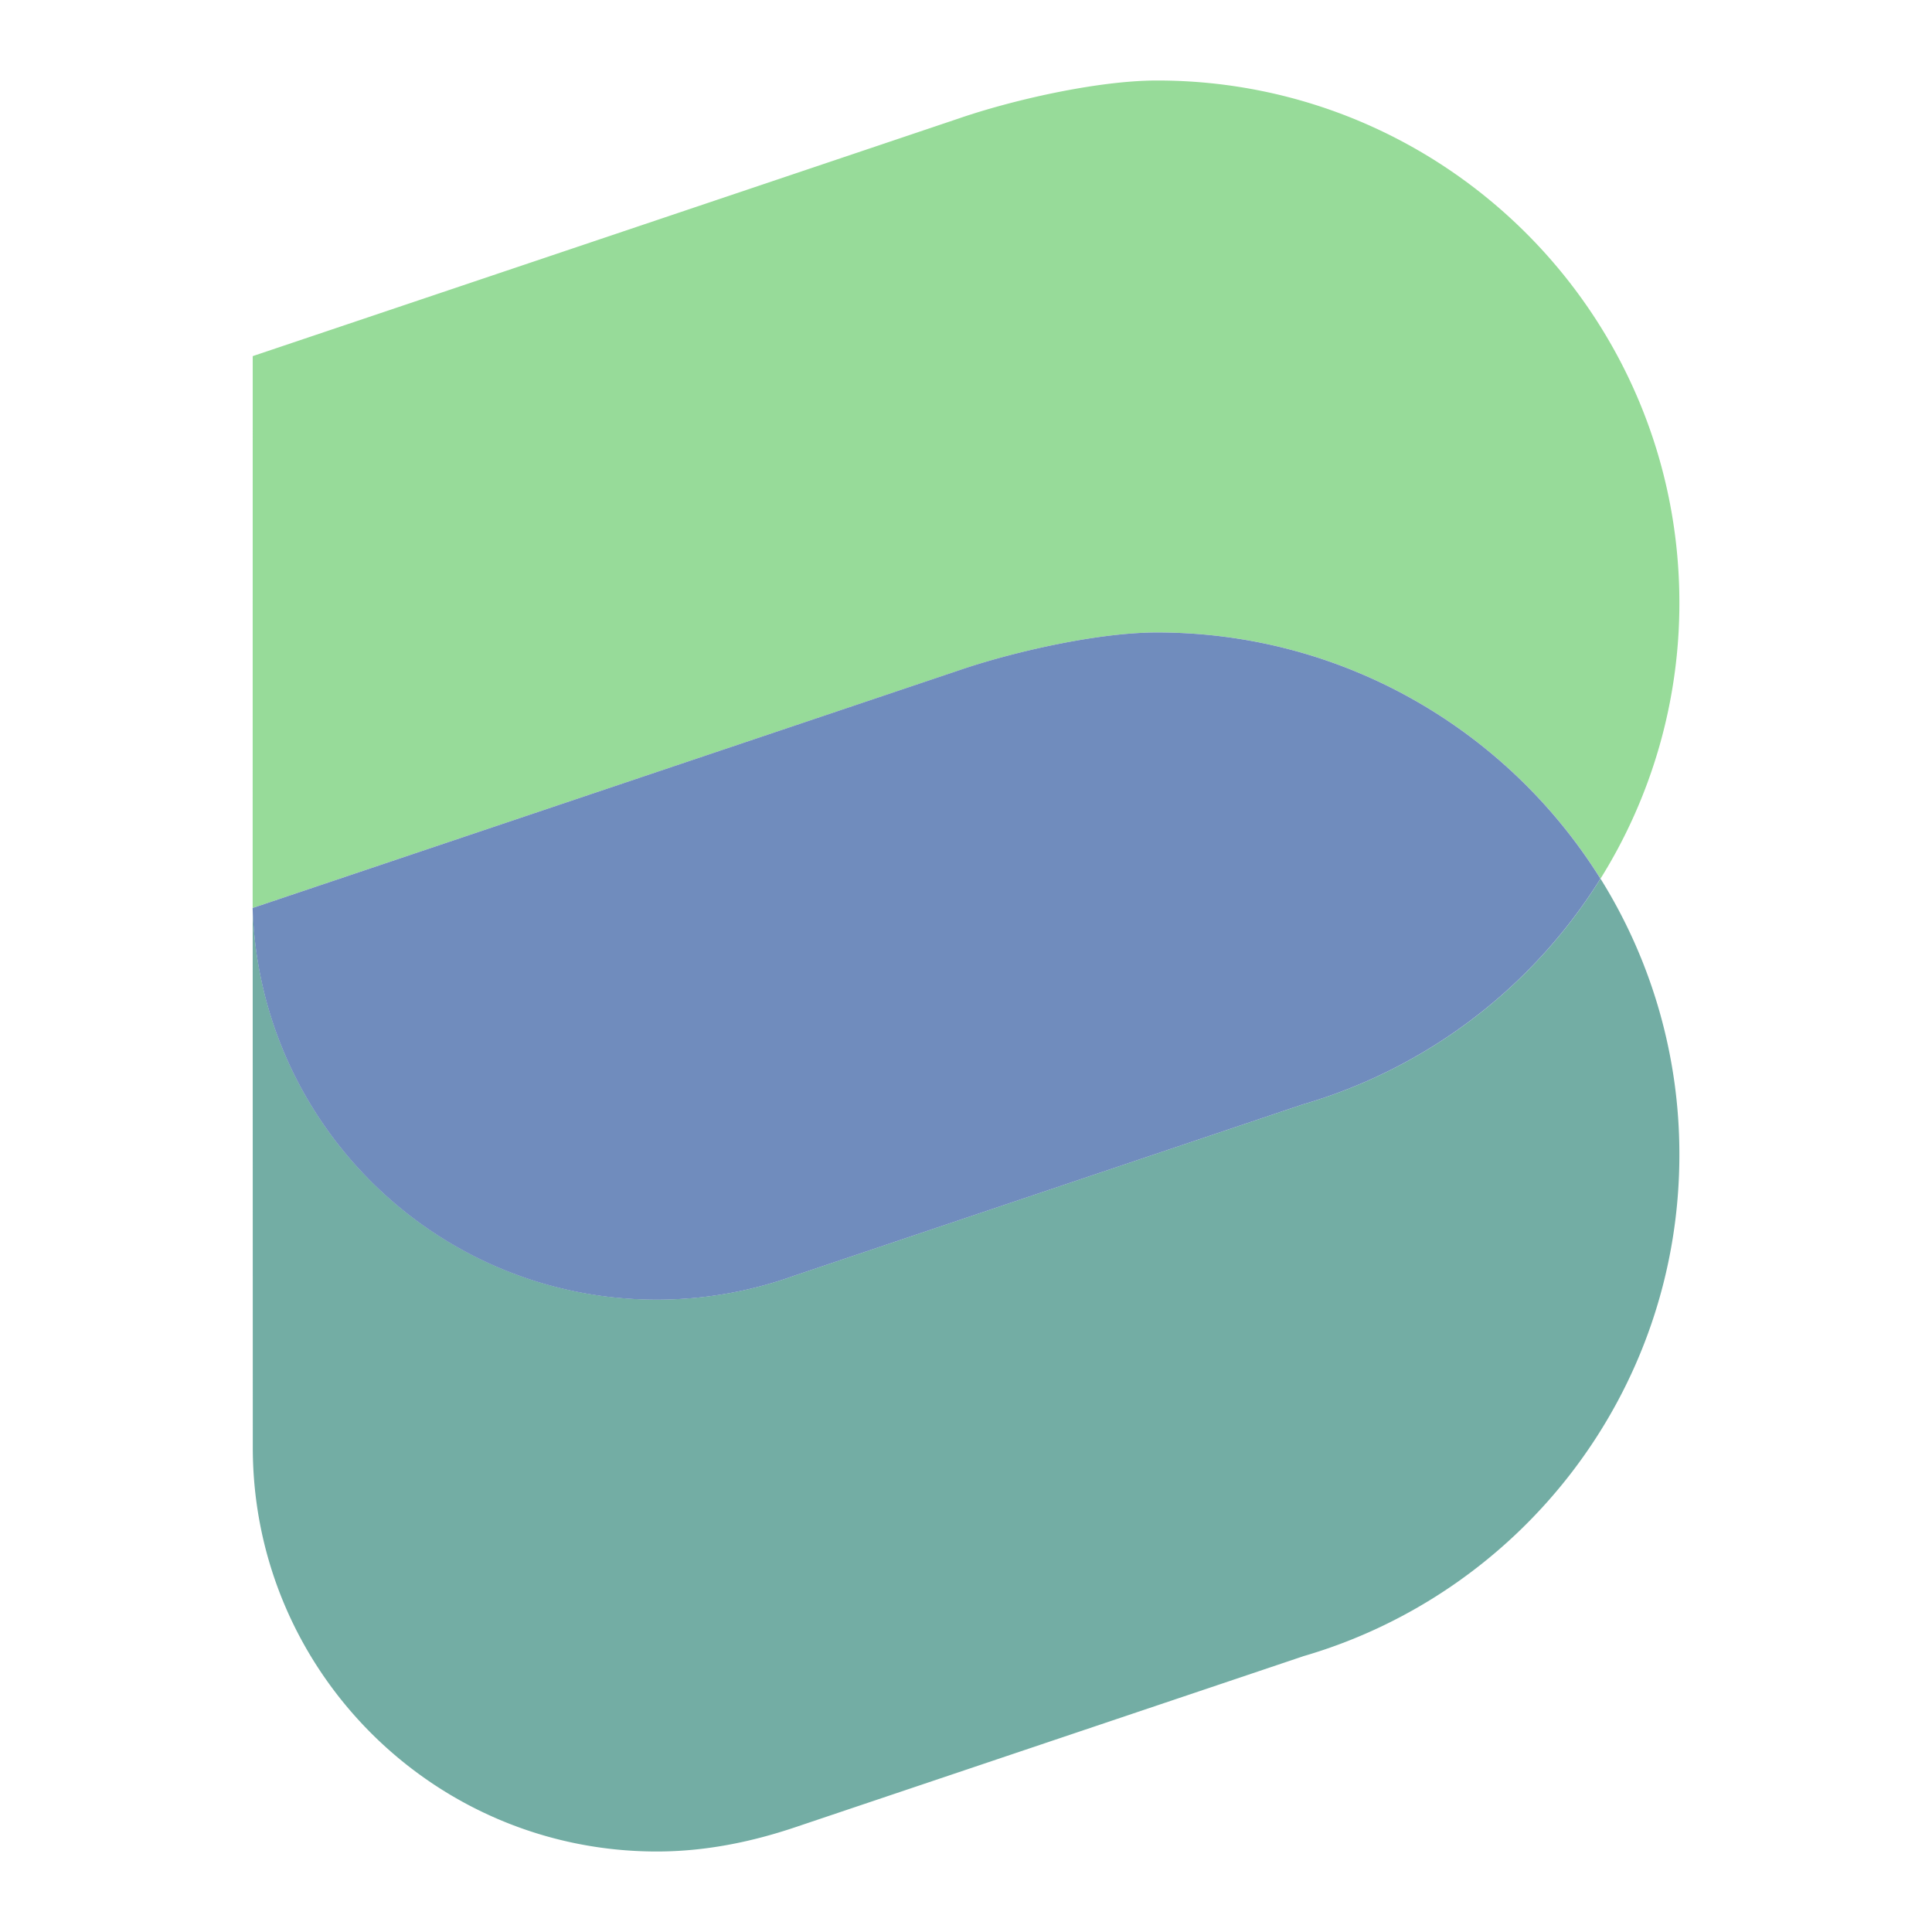<svg xmlns="http://www.w3.org/2000/svg" id="svg2" width="192" height="192" version="1.1"><g id="layer1" transform="translate(0 -860.362)"><path id="path917" fill="#13cf36" d="M95.21 872.16c5.308-1.838 13.84-3.798 19.785-3.798 28.662 0 51.9 23.239 51.9 51.904a51.669 51.669 0 0 1-7.84 27.419c-9.165-14.692-25.466-24.47-44.06-24.47-5.944 0-14.473 1.963-19.786 3.798l-70.1 23.582.007-54.842 70.09-23.592z" style="fill:#97db99;fill-opacity:1;stroke-width:3.57"/><path id="path919" fill="#009090" d="M129.458 1024.972c21.625-6.262 37.437-26.205 37.437-49.857a51.655 51.655 0 0 0-7.84-27.434 51.99 51.99 0 0 1-29.597 22.439l-50.49 17.001a40.183 40.183 0 0 1-13.691 2.392c-21.768 0-39.512-17.312-40.165-38.926l.01 53.625c0 22.178 17.98 40.15 40.155 40.15 4.809 0 9.382-.946 13.695-2.392l50.49-16.994Z" style="fill:#73ada4;fill-opacity:1;stroke-width:3.57"/><path id="path921" fill="#0253a5" d="M129.455 970.123a52.018 52.018 0 0 0 29.593-22.438c-9.165-14.692-25.466-24.47-44.063-24.47-5.941 0-14.467 1.963-19.787 3.798l-70.093 23.585c.65 21.6 18.386 38.926 40.157 38.926 4.81 0 9.415-.846 13.692-2.392z" style="fill:#708cbd;fill-opacity:1;stroke-width:3.57"/></g><style id="style853" type="text/css">.st0{fill:#fff}</style></svg>